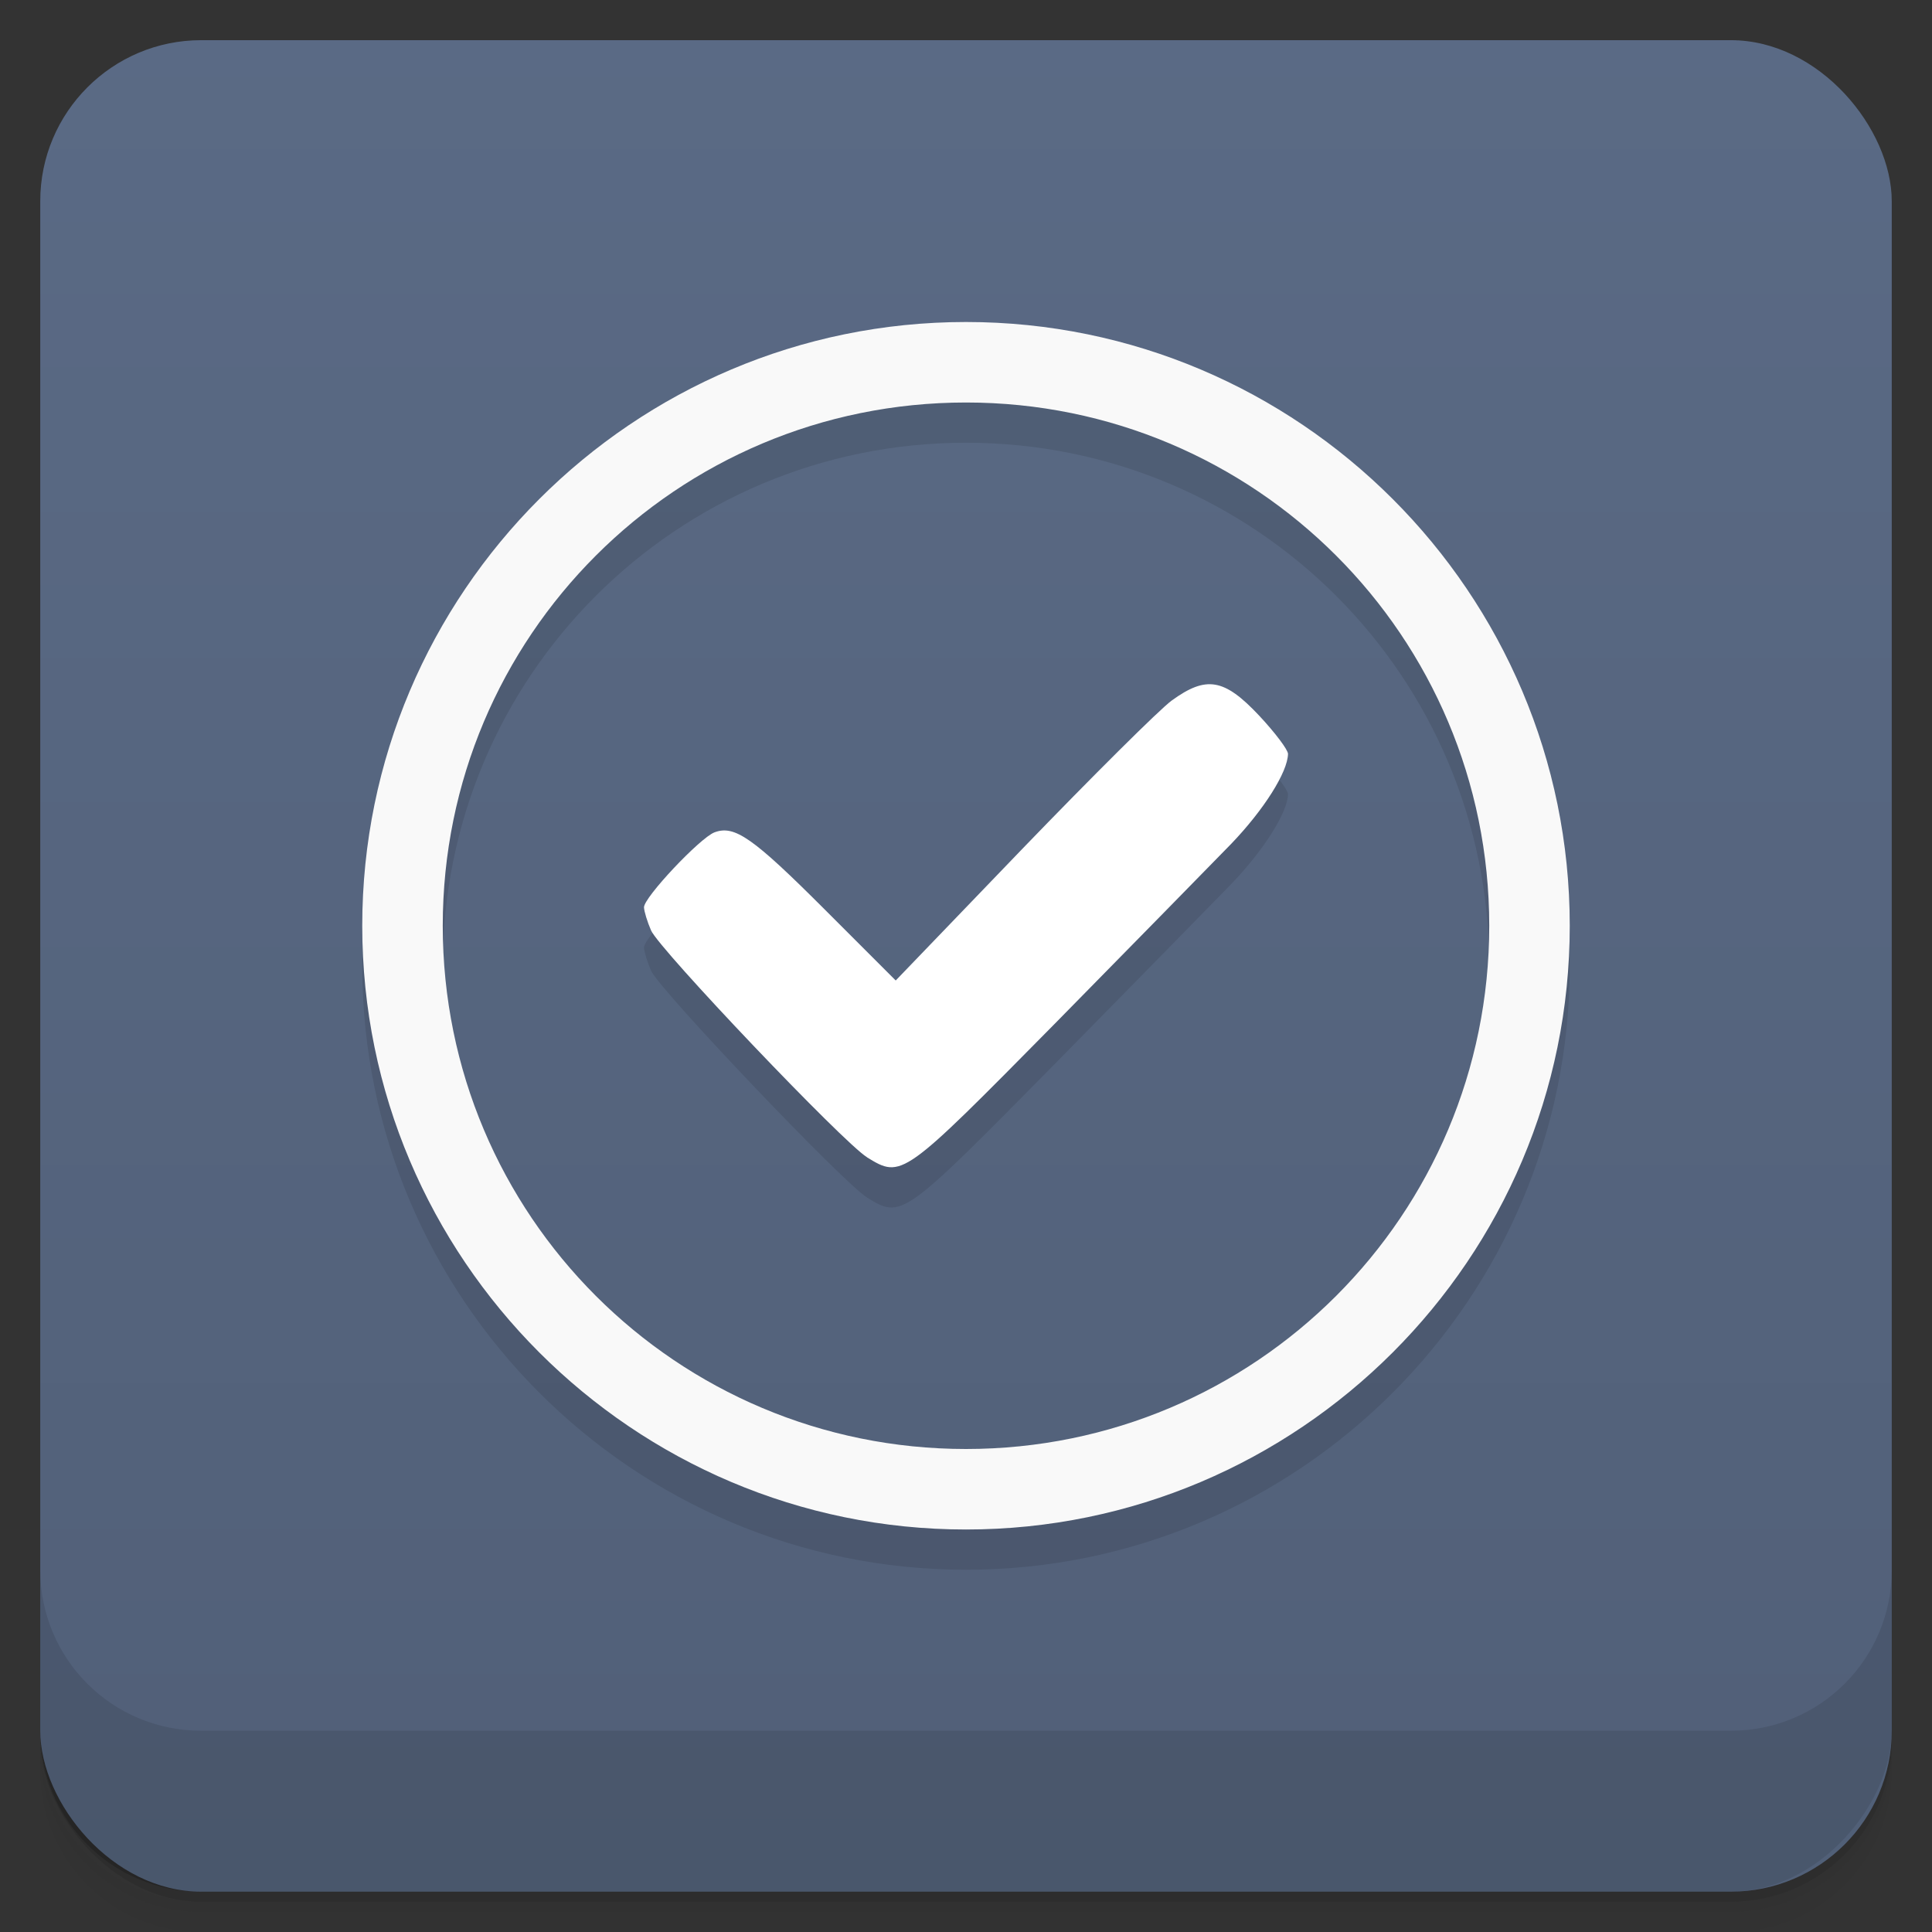 <svg viewBox="0 0 48 48" xmlns:xlink="http://www.w3.org/1999/xlink">
 <rect x="0" y="0" width="48" height="48" fill="#333333" stroke="none"/>
 <defs>
  <linearGradient id="0">
   <stop stop-opacity="0"/>
   <stop offset="1"/>
  </linearGradient>
  <linearGradient xlink:href="#0" id="1" gradientUnits="userSpaceOnUse" gradientTransform="translate(4e-7,-48)" y1="47" x2="0" y2="1"/>
  <clipPath id="2">
   <g transform="translate(0,-1004.362)">
    <rect rx="4" y="1005.36" x="1" height="46" width="46" fill="#1890d0"/>
   </g>
  </clipPath>
  <clipPath id="3">
   <g transform="translate(0,-1004.362)">
    <rect rx="4" y="1005.36" x="1" height="46" width="46" fill="#1890d0"/>
   </g>
  </clipPath>
 </defs>
 <g>
  <g transform="translate(0,-1004.362)">
   <path d="m 5,1006.362 c -2.216,0 -4,1.784 -4,4 l 0,37.25 c 0,2.216 1.784,4 4,4 l 38,0 c 2.216,0 4,-1.784 4,-4 l 0,-37.25 c 0,-2.216 -1.784,-4 -4,-4 l -38,0 z m -4,41.5 0,0.5 c 0,2.216 1.784,4 4,4 l 38,0 c 2.216,0 4,-1.784 4,-4 l 0,-0.5 c 0,2.216 -1.784,4 -4,4 l -38,0 c -2.216,0 -4,-1.784 -4,-4 z" opacity="0.02"/>
   <path d="m 1,1047.612 0,0.25 c 0,2.216 1.784,4 4,4 l 38,0 c 2.216,0 4,-1.784 4,-4 l 0,-0.25 c 0,2.216 -1.784,4 -4,4 l -38,0 c -2.216,0 -4,-1.784 -4,-4 z" opacity="0.05"/>
   <rect width="46" height="46" x="1" y="1005.61" rx="4" opacity="0.1"/>
  </g>
 </g>
 <g>
  <g transform="translate(0,-1004.362)">
   <rect rx="4" y="1005.36" x="1" height="46" width="46" fill="#5a6a85"/>
  </g>
 </g>
 <g>
  <rect transform="scale(1,-1)" width="46" height="46" x="1" y="-46.998" rx="4" opacity="0.1" fill="url(#1)"/>
 </g>
 <g>
  <g clip-path="url(#2)">
   <g opacity="0.1">
    <path d="M 24,9 C 15.729,9 9,15.729 9,24 9,32.271 15.729,39 24,39 32.271,39 39,32.271 39,24 39,15.729 32.271,9 24,9 z m 0,2 c 7.19,0 13,5.81 13,13 0,7.19 -5.81,13 -13,13 -7.19,0 -13,-5.81 -13,-13 0,-7.19 5.81,-13 13,-13 z" color="#000000"/>
    <path d="M 21.539,29.75 C 20.953,29.391 16.383,24.59 16.176,24.117 16.082,23.902 16.004,23.645 16,23.543 c -0.008,-0.242 1.387,-1.723 1.75,-1.863 0.5,-0.188 0.953,0.129 2.742,1.918 l 1.762,1.762 3.152,-3.277 C 27.145,20.281 28.809,18.625 29.109,18.406 29.969,17.781 30.414,17.855 31.281,18.777 31.68,19.203 32,19.629 32,19.73 c -0.008,0.453 -0.598,1.387 -1.41,2.234 -0.488,0.504 -2.469,2.52 -4.398,4.484 -3.773,3.824 -3.785,3.836 -4.652,3.305 z m 0,0"/>
   </g>
  </g>
 </g>
 <g>
  <g clip-path="url(#3)">
   <g transform="translate(0,-1)">
    <path d="M 24,9 C 15.729,9 9,15.729 9,24 9,32.271 15.729,39 24,39 32.271,39 39,32.271 39,24 39,15.729 32.271,9 24,9 z m 0,2 c 7.19,0 13,5.81 13,13 0,7.19 -5.81,13 -13,13 -7.19,0 -13,-5.81 -13,-13 0,-7.19 5.81,-13 13,-13 z" color="#000000" fill="#f9f9f9"/>
    <path d="M 21.539,29.75 C 20.953,29.391 16.383,24.59 16.176,24.117 16.082,23.902 16.004,23.645 16,23.543 c -0.008,-0.242 1.387,-1.723 1.75,-1.863 0.5,-0.188 0.953,0.129 2.742,1.918 l 1.762,1.762 3.152,-3.277 C 27.145,20.281 28.809,18.625 29.109,18.406 29.969,17.781 30.414,17.855 31.281,18.777 31.68,19.203 32,19.629 32,19.73 c -0.008,0.453 -0.598,1.387 -1.41,2.234 -0.488,0.504 -2.469,2.52 -4.398,4.484 -3.773,3.824 -3.785,3.836 -4.652,3.305 z m 0,0" fill="#ffffff"/>
   </g>
  </g>
 </g>
 <g>
  <g transform="translate(0,-1004.362)">
   <path d="m 1,1043.362 0,4 c 0,2.216 1.784,4 4,4 l 38,0 c 2.216,0 4,-1.784 4,-4 l 0,-4 c 0,2.216 -1.784,4 -4,4 l -38,0 c -2.216,0 -4,-1.784 -4,-4 z" opacity="0.1"/>
  </g>
 </g>
</svg>
